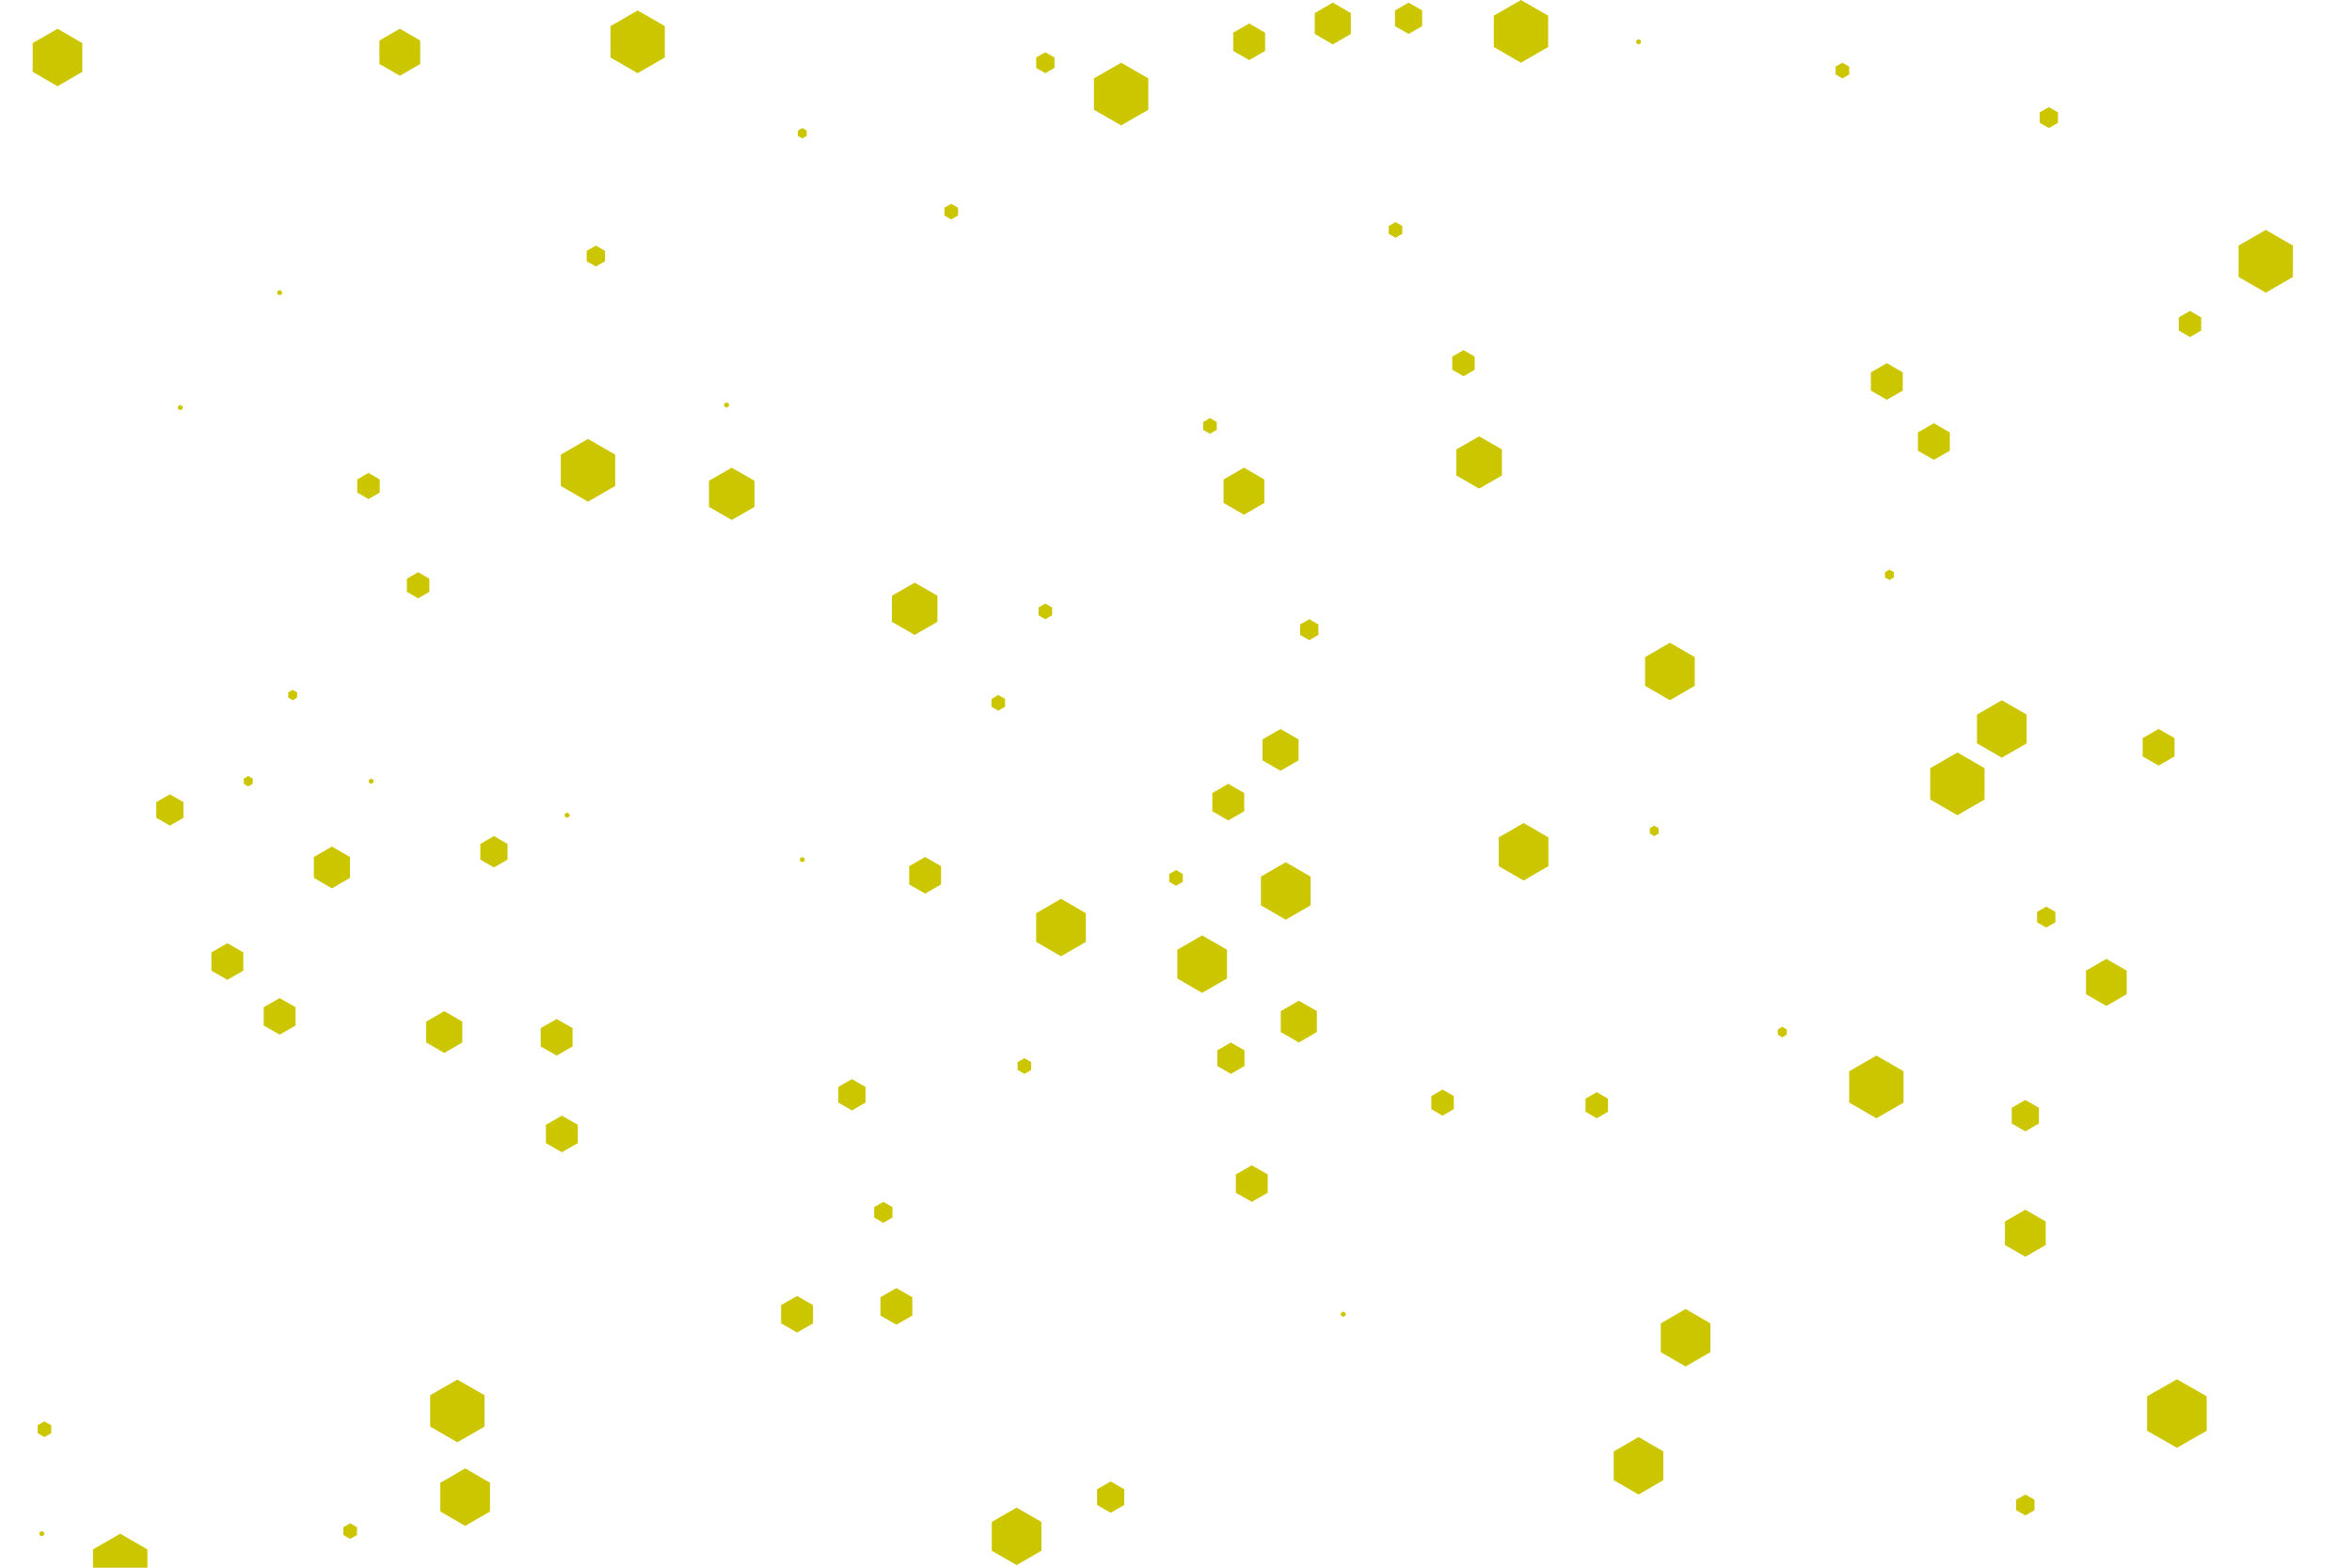 <svg id="visual" viewBox="0 0 900 600" width="900" height="600" xmlns="http://www.w3.org/2000/svg" xmlns:xlink="http://www.w3.org/1999/xlink" version="1.1"><g><g transform="translate(833 541)"><path d="M0 -13.1L11.4 -6.6L11.4 6.6L0 13.1L-11.4 6.6L-11.4 -6.6Z" fill="#ccc600"></path></g><g transform="translate(775 427)"><path d="M0 -6L5.2 -3L5.2 3L0 6L-5.2 3L-5.2 -3Z" fill="#ccc600"></path></g><g transform="translate(278 155)"><path d="M0 -1L0.9 -0.5L0.9 0.5L0 1L-0.9 0.5L-0.9 -0.5Z" fill="#ccc600"></path></g><g transform="translate(838 124)"><path d="M0 -5L4.3 -2.5L4.3 2.5L0 5L-4.3 2.5L-4.3 -2.5Z" fill="#ccc600"></path></g><g transform="translate(463 163)"><path d="M0 -3L2.6 -1.5L2.6 1.5L0 3L-2.6 1.5L-2.6 -1.5Z" fill="#ccc600"></path></g><g transform="translate(740 169)"><path d="M0 -7L6.1 -3.5L6.1 3.5L0 7L-6.1 3.5L-6.1 -3.5Z" fill="#ccc600"></path></g><g transform="translate(627 561)"><path d="M0 -11L9.5 -5.5L9.5 5.5L0 11L-9.5 5.5L-9.5 -5.5Z" fill="#ccc600"></path></g><g transform="translate(560 139)"><path d="M0 -5L4.3 -2.5L4.3 2.5L0 5L-4.3 2.5L-4.3 -2.5Z" fill="#ccc600"></path></g><g transform="translate(142 299)"><path d="M0 -1L0.9 -0.5L0.9 0.5L0 1L-0.9 0.5L-0.9 -0.5Z" fill="#ccc600"></path></g><g transform="translate(160 224)"><path d="M0 -5L4.3 -2.5L4.3 2.5L0 5L-4.3 2.5L-4.3 -2.5Z" fill="#ccc600"></path></g><g transform="translate(722 146)"><path d="M0 -7L6.1 -3.5L6.1 3.5L0 7L-6.1 3.5L-6.1 -3.5Z" fill="#ccc600"></path></g><g transform="translate(280 189)"><path d="M0 -10L8.7 -5L8.7 5L0 10L-8.7 5L-8.7 -5Z" fill="#ccc600"></path></g><g transform="translate(170 395)"><path d="M0 -8L6.9 -4L6.9 4L0 8L-6.9 4L-6.9 -4Z" fill="#ccc600"></path></g><g transform="translate(775 472)"><path d="M0 -9L7.8 -4.5L7.8 4.5L0 9L-7.8 4.5L-7.8 -4.5Z" fill="#ccc600"></path></g><g transform="translate(471 405)"><path d="M0 -6L5.2 -3L5.2 3L0 6L-5.2 3L-5.2 -3Z" fill="#ccc600"></path></g><g transform="translate(17 547)"><path d="M0 -3L2.6 -1.5L2.6 1.5L0 3L-2.6 1.5L-2.6 -1.5Z" fill="#ccc600"></path></g><g transform="translate(460 369)"><path d="M0 -11L9.5 -5.5L9.5 5.5L0 11L-9.5 5.5L-9.5 -5.5Z" fill="#ccc600"></path></g><g transform="translate(583 326)"><path d="M0 -11L9.5 -5.5L9.5 5.5L0 11L-9.5 5.5L-9.5 -5.5Z" fill="#ccc600"></path></g><g transform="translate(400 24)"><path d="M0 -4L3.5 -2L3.5 2L0 4L-3.5 2L-3.5 -2Z" fill="#ccc600"></path></g><g transform="translate(338 464)"><path d="M0 -4L3.5 -2L3.5 2L0 4L-3.5 2L-3.5 -2Z" fill="#ccc600"></path></g><g transform="translate(95 299)"><path d="M0 -2L1.7 -1L1.7 1L0 2L-1.7 1L-1.7 -1Z" fill="#ccc600"></path></g><g transform="translate(16 587)"><path d="M0 -1L0.9 -0.5L0.9 0.5L0 1L-0.9 0.5L-0.9 -0.5Z" fill="#ccc600"></path></g><g transform="translate(46 599)"><path d="M0 -12L10.4 -6L10.4 6L0 12L-10.4 6L-10.4 -6Z" fill="#ccc600"></path></g><g transform="translate(107 389)"><path d="M0 -7L6.1 -3.5L6.1 3.5L0 7L-6.1 3.5L-6.1 -3.5Z" fill="#ccc600"></path></g><g transform="translate(215 434)"><path d="M0 -7L6.1 -3.5L6.1 3.5L0 7L-6.1 3.5L-6.1 -3.5Z" fill="#ccc600"></path></g><g transform="translate(783 351)"><path d="M0 -4L3.5 -2L3.5 2L0 4L-3.5 2L-3.5 -2Z" fill="#ccc600"></path></g><g transform="translate(382 269)"><path d="M0 -3L2.6 -1.5L2.6 1.5L0 3L-2.6 1.5L-2.6 -1.5Z" fill="#ccc600"></path></g><g transform="translate(826 286)"><path d="M0 -7L6.1 -3.5L6.1 3.5L0 7L-6.1 3.5L-6.1 -3.5Z" fill="#ccc600"></path></g><g transform="translate(213 397)"><path d="M0 -7L6.1 -3.5L6.1 3.5L0 7L-6.1 3.5L-6.1 -3.5Z" fill="#ccc600"></path></g><g transform="translate(582 12)"><path d="M0 -12L10.4 -6L10.4 6L0 12L-10.4 6L-10.4 -6Z" fill="#ccc600"></path></g><g transform="translate(470 307)"><path d="M0 -7L6.1 -3.5L6.1 3.5L0 7L-6.1 3.5L-6.1 -3.5Z" fill="#ccc600"></path></g><g transform="translate(490 287)"><path d="M0 -8L6.9 -4L6.9 4L0 8L-6.9 4L-6.9 -4Z" fill="#ccc600"></path></g><g transform="translate(307 329)"><path d="M0 -1L0.9 -0.5L0.9 0.5L0 1L-0.9 0.5L-0.9 -0.5Z" fill="#ccc600"></path></g><g transform="translate(127 332)"><path d="M0 -8L6.9 -4L6.9 4L0 8L-6.9 4L-6.9 -4Z" fill="#ccc600"></path></g><g transform="translate(141 186)"><path d="M0 -5L4.3 -2.5L4.3 2.5L0 5L-4.3 2.5L-4.3 -2.5Z" fill="#ccc600"></path></g><g transform="translate(69 156)"><path d="M0 -1L0.9 -0.5L0.9 0.5L0 1L-0.9 0.5L-0.9 -0.5Z" fill="#ccc600"></path></g><g transform="translate(775 576)"><path d="M0 -4L3.5 -2L3.5 2L0 4L-3.5 2L-3.5 -2Z" fill="#ccc600"></path></g><g transform="translate(450 336)"><path d="M0 -3L2.6 -1.5L2.6 1.5L0 3L-2.6 1.5L-2.6 -1.5Z" fill="#ccc600"></path></g><g transform="translate(307 51)"><path d="M0 -2L1.7 -1L1.7 1L0 2L-1.7 1L-1.7 -1Z" fill="#ccc600"></path></g><g transform="translate(389 588)"><path d="M0 -11L9.5 -5.5L9.5 5.5L0 11L-9.5 5.5L-9.5 -5.5Z" fill="#ccc600"></path></g><g transform="translate(305 503)"><path d="M0 -7L6.1 -3.5L6.1 3.5L0 7L-6.1 3.5L-6.1 -3.5Z" fill="#ccc600"></path></g><g transform="translate(406 355)"><path d="M0 -11L9.5 -5.5L9.5 5.5L0 11L-9.5 5.5L-9.5 -5.5Z" fill="#ccc600"></path></g><g transform="translate(175 540)"><path d="M0 -12L10.4 -6L10.4 6L0 12L-10.4 6L-10.4 -6Z" fill="#ccc600"></path></g><g transform="translate(639 257)"><path d="M0 -11L9.5 -5.5L9.5 5.5L0 11L-9.5 5.5L-9.5 -5.5Z" fill="#ccc600"></path></g><g transform="translate(682 395)"><path d="M0 -2L1.7 -1L1.7 1L0 2L-1.7 1L-1.7 -1Z" fill="#ccc600"></path></g><g transform="translate(479 453)"><path d="M0 -7L6.1 -3.5L6.1 3.5L0 7L-6.1 3.5L-6.1 -3.5Z" fill="#ccc600"></path></g><g transform="translate(22 22)"><path d="M0 -11L9.5 -5.5L9.5 5.5L0 11L-9.5 5.5L-9.5 -5.5Z" fill="#ccc600"></path></g><g transform="translate(718 416)"><path d="M0 -12L10.4 -6L10.4 6L0 12L-10.4 6L-10.4 -6Z" fill="#ccc600"></path></g><g transform="translate(354 335)"><path d="M0 -7L6.1 -3.5L6.1 3.5L0 7L-6.1 3.5L-6.1 -3.5Z" fill="#ccc600"></path></g><g transform="translate(65 310)"><path d="M0 -6L5.2 -3L5.2 3L0 6L-5.2 3L-5.2 -3Z" fill="#ccc600"></path></g><g transform="translate(497 391)"><path d="M0 -8L6.9 -4L6.9 4L0 8L-6.9 4L-6.9 -4Z" fill="#ccc600"></path></g><g transform="translate(326 419)"><path d="M0 -6L5.2 -3L5.2 3L0 6L-5.2 3L-5.2 -3Z" fill="#ccc600"></path></g><g transform="translate(534 88)"><path d="M0 -3L2.6 -1.5L2.6 1.5L0 3L-2.6 1.5L-2.6 -1.5Z" fill="#ccc600"></path></g><g transform="translate(112 266)"><path d="M0 -2L1.7 -1L1.7 1L0 2L-1.7 1L-1.7 -1Z" fill="#ccc600"></path></g><g transform="translate(784 45)"><path d="M0 -4L3.5 -2L3.5 2L0 4L-3.5 2L-3.5 -2Z" fill="#ccc600"></path></g><g transform="translate(627 16)"><path d="M0 -1L0.9 -0.5L0.9 0.5L0 1L-0.9 0.5L-0.9 -0.5Z" fill="#ccc600"></path></g><g transform="translate(611 423)"><path d="M0 -5L4.3 -2.5L4.3 2.5L0 5L-4.3 2.5L-4.3 -2.5Z" fill="#ccc600"></path></g><g transform="translate(364 81)"><path d="M0 -3L2.6 -1.5L2.6 1.5L0 3L-2.6 1.5L-2.6 -1.5Z" fill="#ccc600"></path></g><g transform="translate(478 16)"><path d="M0 -7L6.1 -3.5L6.1 3.5L0 7L-6.1 3.5L-6.1 -3.5Z" fill="#ccc600"></path></g><g transform="translate(225 180)"><path d="M0 -12L10.4 -6L10.4 6L0 12L-10.4 6L-10.4 -6Z" fill="#ccc600"></path></g><g transform="translate(400 234)"><path d="M0 -3L2.6 -1.5L2.6 1.5L0 3L-2.6 1.5L-2.6 -1.5Z" fill="#ccc600"></path></g><g transform="translate(343 500)"><path d="M0 -7L6.1 -3.5L6.1 3.5L0 7L-6.1 3.5L-6.1 -3.5Z" fill="#ccc600"></path></g><g transform="translate(645 512)"><path d="M0 -11L9.5 -5.5L9.5 5.5L0 11L-9.5 5.5L-9.5 -5.5Z" fill="#ccc600"></path></g><g transform="translate(806 376)"><path d="M0 -9L7.8 -4.5L7.8 4.5L0 9L-7.8 4.5L-7.8 -4.5Z" fill="#ccc600"></path></g><g transform="translate(766 279)"><path d="M0 -11L9.5 -5.5L9.5 5.5L0 11L-9.5 5.5L-9.5 -5.5Z" fill="#ccc600"></path></g><g transform="translate(705 27)"><path d="M0 -3L2.6 -1.5L2.6 1.5L0 3L-2.6 1.5L-2.6 -1.5Z" fill="#ccc600"></path></g><g transform="translate(476 188)"><path d="M0 -9L7.8 -4.5L7.8 4.5L0 9L-7.8 4.5L-7.8 -4.5Z" fill="#ccc600"></path></g><g transform="translate(392 408)"><path d="M0 -3L2.6 -1.5L2.6 1.5L0 3L-2.6 1.5L-2.6 -1.5Z" fill="#ccc600"></path></g><g transform="translate(87 368)"><path d="M0 -7L6.1 -3.5L6.1 3.5L0 7L-6.1 3.5L-6.1 -3.5Z" fill="#ccc600"></path></g><g transform="translate(633 318)"><path d="M0 -2L1.7 -1L1.7 1L0 2L-1.7 1L-1.7 -1Z" fill="#ccc600"></path></g><g transform="translate(217 312)"><path d="M0 -1L0.9 -0.5L0.9 0.5L0 1L-0.9 0.5L-0.9 -0.5Z" fill="#ccc600"></path></g><g transform="translate(153 20)"><path d="M0 -9L7.8 -4.5L7.8 4.5L0 9L-7.8 4.5L-7.8 -4.5Z" fill="#ccc600"></path></g><g transform="translate(107 112)"><path d="M0 -1L0.9 -0.5L0.9 0.5L0 1L-0.9 0.5L-0.9 -0.5Z" fill="#ccc600"></path></g><g transform="translate(178 573)"><path d="M0 -11L9.5 -5.5L9.5 5.5L0 11L-9.5 5.5L-9.5 -5.5Z" fill="#ccc600"></path></g><g transform="translate(350 233)"><path d="M0 -10L8.7 -5L8.7 5L0 10L-8.7 5L-8.7 -5Z" fill="#ccc600"></path></g><g transform="translate(429 36)"><path d="M0 -12L10.4 -6L10.4 6L0 12L-10.4 6L-10.4 -6Z" fill="#ccc600"></path></g><g transform="translate(244 16)"><path d="M0 -12L10.4 -6L10.4 6L0 12L-10.4 6L-10.4 -6Z" fill="#ccc600"></path></g><g transform="translate(514 503)"><path d="M0 -1L0.9 -0.5L0.9 0.5L0 1L-0.9 0.5L-0.9 -0.5Z" fill="#ccc600"></path></g><g transform="translate(552 422)"><path d="M0 -5L4.3 -2.5L4.3 2.5L0 5L-4.3 2.5L-4.3 -2.5Z" fill="#ccc600"></path></g><g transform="translate(539 7)"><path d="M0 -6L5.2 -3L5.2 3L0 6L-5.2 3L-5.2 -3Z" fill="#ccc600"></path></g><g transform="translate(723 220)"><path d="M0 -2L1.7 -1L1.7 1L0 2L-1.7 1L-1.7 -1Z" fill="#ccc600"></path></g><g transform="translate(492 341)"><path d="M0 -11L9.5 -5.5L9.5 5.5L0 11L-9.5 5.5L-9.5 -5.5Z" fill="#ccc600"></path></g><g transform="translate(134 586)"><path d="M0 -3L2.6 -1.5L2.6 1.5L0 3L-2.6 1.5L-2.6 -1.5Z" fill="#ccc600"></path></g><g transform="translate(228 98)"><path d="M0 -4L3.5 -2L3.5 2L0 4L-3.5 2L-3.5 -2Z" fill="#ccc600"></path></g><g transform="translate(501 241)"><path d="M0 -4L3.5 -2L3.5 2L0 4L-3.5 2L-3.5 -2Z" fill="#ccc600"></path></g><g transform="translate(189 326)"><path d="M0 -6L5.2 -3L5.2 3L0 6L-5.2 3L-5.2 -3Z" fill="#ccc600"></path></g><g transform="translate(425 573)"><path d="M0 -6L5.2 -3L5.2 3L0 6L-5.2 3L-5.2 -3Z" fill="#ccc600"></path></g><g transform="translate(510 9)"><path d="M0 -8L6.9 -4L6.9 4L0 8L-6.9 4L-6.9 -4Z" fill="#ccc600"></path></g><g transform="translate(566 177)"><path d="M0 -10L8.7 -5L8.7 5L0 10L-8.7 5L-8.7 -5Z" fill="#ccc600"></path></g><g transform="translate(867 100)"><path d="M0 -12L10.4 -6L10.4 6L0 12L-10.4 6L-10.4 -6Z" fill="#ccc600"></path></g><g transform="translate(749 300)"><path d="M0 -12L10.4 -6L10.4 6L0 12L-10.4 6L-10.4 -6Z" fill="#ccc600"></path></g></g></svg>
